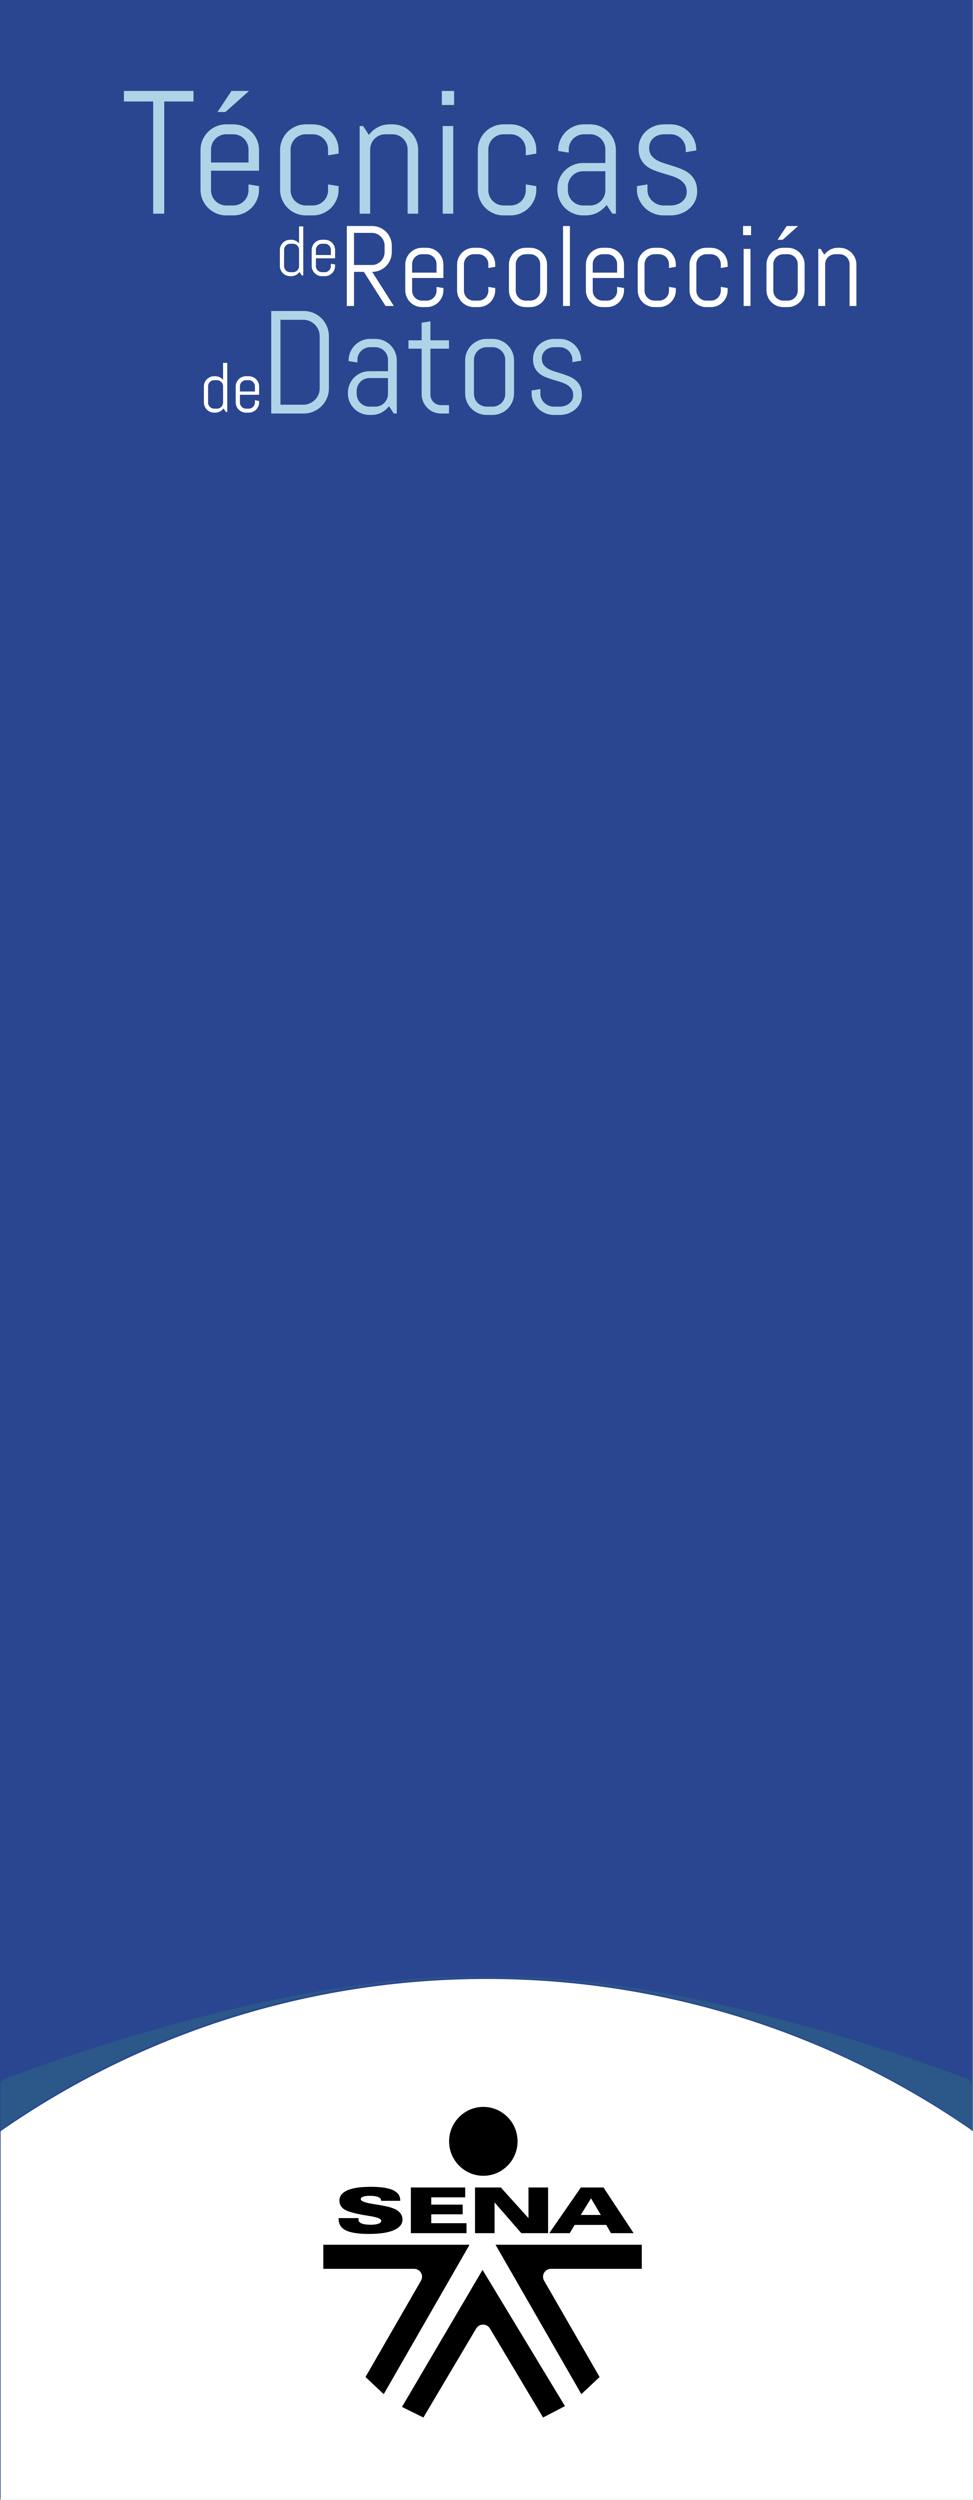 <?xml version="1.0" encoding="utf-8"?>
<!-- Generator: Adobe Illustrator 21.0.2, SVG Export Plug-In . SVG Version: 6.00 Build 0)  -->
<svg version="1.1" id="Capa_1" xmlns="http://www.w3.org/2000/svg" xmlns:xlink="http://www.w3.org/1999/xlink" x="0px" y="0px"
	 viewBox="0 0 233.763 600.375" style="enable-background:new 0 0 233.763 600.375;" xml:space="preserve">
<rect x="0" y="0" width="233.763" height="600.375" fill="#808080" stroke="none"/>
<g>
	<rect id="XMLID_5151_" y="0" style="fill:#2A4690;" width="233.611" height="600"/>
	<g id="XMLID_5015_">
		<path style="fill-rule:evenodd;clip-rule:evenodd;fill:#FFFFFF;" d="M116.958,475.268
			c-43.415,0-83.669,13.511-116.806,36.547v88.56h233.611v-88.56C200.627,488.78,160.373,475.268,116.958,475.268z"
			/>
	</g>
	<g id="XMLID_4828_">
		<path id="XMLID_5014_" style="fill-rule:evenodd;clip-rule:evenodd;" d="M116.121,505.988c4.532,0,8.225,3.718,8.225,8.275
			s-3.693,8.273-8.225,8.273c-4.53,0-8.227-3.716-8.227-8.273S111.591,505.988,116.121,505.988"/>
		<path id="XMLID_4837_" style="fill-rule:evenodd;clip-rule:evenodd;" d="M86.161,532.692v0.03l-0.04,0.304
			c0,0.426,0.242,0.744,0.727,0.953c0.489,0.207,1.242,0.312,2.261,0.312c0.776,0,1.383-0.087,1.824-0.257
			c0.443-0.171,0.664-0.405,0.664-0.704c0-0.453-0.875-0.816-2.615-1.101c-0.203-0.032-0.356-0.057-0.455-0.072
			c-0.112-0.021-0.276-0.048-0.489-0.082c-2.765-0.453-4.545-0.943-5.331-1.472
			c-0.382-0.261-0.675-0.563-0.873-0.915c-0.19-0.352-0.289-0.751-0.289-1.189c0-1.082,0.635-1.906,1.906-2.47
			c1.27-0.565,3.13-0.848,5.578-0.848c2.419,0,4.21,0.264,5.376,0.793c1.164,0.532,1.748,1.35,1.748,2.448
			v0.127h-4.582v-0.049c0-0.38-0.228-0.664-0.692-0.858c-0.464-0.196-1.145-0.295-2.039-0.295
			c-0.694,0-1.23,0.069-1.603,0.207c-0.379,0.139-0.567,0.339-0.567,0.593c0,0.458,0.999,0.846,2.995,1.17
			c0.384,0.057,0.686,0.105,0.905,0.139c1.423,0.238,2.436,0.443,3.039,0.614c0.603,0.169,1.122,0.373,1.561,0.605
			c0.485,0.266,0.867,0.605,1.13,1.012c0.264,0.407,0.398,0.852,0.398,1.339c0,1.114-0.694,1.97-2.077,2.571
			c-1.385,0.601-3.379,0.901-5.977,0.901c-2.569,0-4.429-0.289-5.58-0.865c-1.151-0.58-1.719-1.504-1.719-2.78
			v-0.162H86.161z M98.709,536.314v-10.968h13.058v2.364h-8.155v1.748h7.541v2.333h-7.541v2.128h8.465v2.394H98.709z
			 M114.123,536.314v-10.968h6.205l6.641,7.358v-7.358h4.711v10.968h-6.436l-6.426-7.385v7.385H114.123z
			 M144.348,531.94l-2.347-3.986l-2.48,3.986H144.348z M136.878,536.314h-4.916l7.59-10.968h5.439l7.24,10.968
			h-5.46l-1.105-1.98h-7.607L136.878,536.314z"/>
		<path id="XMLID_4835_" style="fill-rule:evenodd;clip-rule:evenodd;" d="M92.189,574.979l-4.38-4.117l13.333-23.141
			c0.727-1.263-0.182-2.839-1.639-2.839H77.675v-5.789h35.134L92.189,574.979z"/>
		<path id="XMLID_4831_" style="fill-rule:evenodd;clip-rule:evenodd;" d="M139.671,574.979l4.38-4.117l-13.333-23.141
			c-0.727-1.263,0.182-2.839,1.639-2.839h21.829v-5.789h-35.134L139.671,574.979z"/>
		<path id="XMLID_4830_" style="fill-rule:evenodd;clip-rule:evenodd;" d="M115.883,545.211l0.048-0.082l19.798,32.724
			l-5.256,2.735l-12.757-21.365c-0.751-1.259-2.575-1.261-3.322,0c-4.252,7.168-12.674,21.365-12.674,21.365
			l-5.146-2.545C96.572,578.043,114.825,547.01,115.883,545.211"/>
	</g>
	<path id="XMLID_4824_" style="opacity:0.5;fill:#2C6882;" d="M119.052,474.864C72.467,472.767,10.511,495.689,1.292,499.214
		c-0.597,0.228-1.008,0.746-1.139,1.355v11.83c0-0.618,0.303-1.2,0.812-1.55
		c32.981-22.693,72.933-35.985,115.993-35.985c0.85,0,1.696,0.014,2.543,0.025
		C119.35,474.881,119.207,474.871,119.052,474.864z"/>
	<path id="XMLID_4675_" style="opacity:0.5;fill:#2C6882;" d="M114.572,474.864c46.585-2.097,108.541,20.826,117.761,24.35
		c0.597,0.228,1.008,0.746,1.139,1.355v11.83c0-0.618-0.303-1.2-0.812-1.55
		c-32.981-22.693-72.933-35.985-115.993-35.985c-0.85,0-1.696,0.014-2.543,0.025
		C114.274,474.881,114.418,474.871,114.572,474.864z"/>
	<g>
		<g>
			<path style="fill:#AFD4E8;" d="M39.457,24.372v26.947h-2.652V24.372h-7.029v-2.528h16.711v2.528H39.457z"/>
			<path style="fill:#AFD4E8;" d="M61.748,47.948c-0.322,0.754-0.764,1.412-1.325,1.973
				c-0.562,0.562-1.221,1.004-1.974,1.326c-0.754,0.322-1.556,0.483-2.405,0.483h-1.685
				c-0.85,0-1.651-0.161-2.404-0.483c-0.754-0.322-1.412-0.764-1.974-1.326c-0.561-0.561-1.004-1.219-1.325-1.973
				c-0.322-0.753-0.483-1.555-0.483-2.405v-9.496c0-0.85,0.161-1.651,0.483-2.405
				c0.321-0.753,0.764-1.411,1.325-1.973c0.561-0.561,1.22-1.003,1.974-1.326
				c0.753-0.322,1.555-0.483,2.404-0.483h1.685c0.85,0,1.651,0.161,2.405,0.483
				c0.753,0.322,1.411,0.764,1.974,1.326c0.561,0.562,1.003,1.22,1.325,1.973
				c0.322,0.754,0.483,1.556,0.483,2.405v4.954H50.7v4.686c0,0.507,0.096,0.983,0.287,1.428
				c0.192,0.446,0.453,0.833,0.781,1.162c0.329,0.329,0.716,0.589,1.162,0.781
				c0.444,0.192,0.921,0.288,1.428,0.288h1.685c0.507,0,0.983-0.096,1.429-0.288
				c0.445-0.191,0.833-0.452,1.161-0.781c0.329-0.329,0.59-0.716,0.781-1.162
				c0.192-0.445,0.288-0.921,0.288-1.428v-1.398l2.528,0.411v0.843C62.232,46.393,62.071,47.195,61.748,47.948z
				 M59.703,35.903c0-0.507-0.096-0.983-0.288-1.429c-0.191-0.445-0.452-0.833-0.781-1.161
				c-0.328-0.329-0.716-0.589-1.161-0.781c-0.445-0.191-0.922-0.288-1.429-0.288h-1.685
				c-0.507,0-0.983,0.096-1.428,0.288c-0.446,0.192-0.833,0.452-1.162,0.781c-0.328,0.329-0.589,0.716-0.781,1.161
				c-0.191,0.446-0.287,0.922-0.287,1.429v3.124h9.003V35.903z M54.154,26.9h-1.892l3.351-5.057h4.214
				L54.154,26.9z"/>
			<path style="fill:#AFD4E8;" d="M80.864,47.948c-0.322,0.754-0.764,1.412-1.325,1.973
				c-0.562,0.562-1.221,1.004-1.974,1.326c-0.754,0.322-1.556,0.483-2.405,0.483h-1.685
				c-0.85,0-1.651-0.161-2.404-0.483c-0.754-0.322-1.412-0.764-1.974-1.326c-0.561-0.561-1.004-1.219-1.325-1.973
				c-0.322-0.753-0.483-1.555-0.483-2.405v-9.496c0-0.85,0.161-1.651,0.483-2.405
				c0.321-0.753,0.764-1.411,1.325-1.973c0.561-0.561,1.22-1.003,1.974-1.326
				c0.753-0.322,1.555-0.483,2.404-0.483h1.685c0.85,0,1.651,0.161,2.405,0.483
				c0.753,0.322,1.411,0.764,1.974,1.326c0.561,0.562,1.003,1.22,1.325,1.973
				c0.322,0.754,0.483,1.556,0.483,2.405v0.843l-2.528,0.411v-1.398c0-0.507-0.096-0.983-0.288-1.429
				c-0.191-0.445-0.452-0.833-0.781-1.161c-0.328-0.329-0.716-0.589-1.161-0.781
				c-0.445-0.191-0.922-0.288-1.429-0.288h-1.685c-0.507,0-0.983,0.096-1.428,0.288
				c-0.446,0.192-0.833,0.452-1.162,0.781c-0.328,0.329-0.589,0.716-0.781,1.161
				c-0.191,0.446-0.287,0.922-0.287,1.429v9.784c0,0.507,0.096,0.983,0.287,1.428
				c0.192,0.446,0.453,0.833,0.781,1.162c0.329,0.329,0.716,0.589,1.162,0.781
				c0.444,0.192,0.921,0.288,1.428,0.288h1.685c0.507,0,0.983-0.096,1.429-0.288
				c0.445-0.191,0.833-0.452,1.161-0.781c0.329-0.329,0.59-0.716,0.781-1.162
				c0.192-0.445,0.288-0.921,0.288-1.428v-1.398l2.528,0.411v0.843C81.348,46.393,81.187,47.195,80.864,47.948z"/>
			<path style="fill:#AFD4E8;" d="M97.935,51.319v-15.416c0-0.507-0.096-0.983-0.288-1.429
				c-0.191-0.445-0.452-0.833-0.781-1.161c-0.328-0.329-0.716-0.589-1.161-0.781
				c-0.445-0.191-0.922-0.288-1.429-0.288H92.59c-0.507,0-0.983,0.096-1.428,0.288
				c-0.446,0.192-0.833,0.452-1.162,0.781c-0.328,0.329-0.589,0.716-0.781,1.161
				c-0.191,0.446-0.287,0.922-0.287,1.429v15.416h-2.528V30.271h0.843l1.377,2.138
				c0.575-0.781,1.298-1.401,2.169-1.86c0.87-0.459,1.818-0.689,2.847-0.689h0.637
				c0.85,0,1.651,0.161,2.405,0.483c0.753,0.322,1.411,0.764,1.974,1.326c0.561,0.562,1.003,1.22,1.325,1.973
				c0.322,0.754,0.483,1.556,0.483,2.405v15.272H97.935z"/>
			<path style="fill:#AFD4E8;" d="M106.156,25.215v-3.371h2.939v3.371H106.156z M106.362,51.319V30.271h2.528v21.048
				H106.362z"/>
			<path style="fill:#AFD4E8;" d="M128.366,47.948c-0.322,0.754-0.764,1.412-1.325,1.973
				c-0.562,0.562-1.221,1.004-1.974,1.326c-0.754,0.322-1.556,0.483-2.405,0.483h-1.685
				c-0.85,0-1.651-0.161-2.404-0.483c-0.754-0.322-1.412-0.764-1.974-1.326c-0.561-0.561-1.004-1.219-1.325-1.973
				c-0.322-0.753-0.483-1.555-0.483-2.405v-9.496c0-0.85,0.161-1.651,0.483-2.405
				c0.321-0.753,0.764-1.411,1.325-1.973c0.561-0.561,1.22-1.003,1.974-1.326
				c0.753-0.322,1.555-0.483,2.404-0.483h1.685c0.85,0,1.651,0.161,2.405,0.483
				c0.753,0.322,1.411,0.764,1.974,1.326c0.561,0.562,1.003,1.22,1.325,1.973
				c0.322,0.754,0.483,1.556,0.483,2.405v0.843l-2.528,0.411v-1.398c0-0.507-0.096-0.983-0.288-1.429
				c-0.191-0.445-0.452-0.833-0.781-1.161c-0.328-0.329-0.716-0.589-1.161-0.781
				c-0.445-0.191-0.922-0.288-1.429-0.288h-1.685c-0.507,0-0.983,0.096-1.428,0.288
				c-0.446,0.192-0.833,0.452-1.162,0.781c-0.328,0.329-0.589,0.716-0.781,1.161
				c-0.191,0.446-0.287,0.922-0.287,1.429v9.784c0,0.507,0.096,0.983,0.287,1.428
				c0.192,0.446,0.453,0.833,0.781,1.162c0.329,0.329,0.716,0.589,1.162,0.781
				c0.444,0.192,0.921,0.288,1.428,0.288h1.685c0.507,0,0.983-0.096,1.429-0.288
				c0.445-0.191,0.833-0.452,1.161-0.781c0.329-0.329,0.59-0.716,0.781-1.162
				c0.192-0.445,0.288-0.921,0.288-1.428v-1.398l2.528,0.411v0.843C128.85,46.393,128.689,47.195,128.366,47.948z"
				/>
			<path style="fill:#AFD4E8;" d="M147.122,51.319l-1.397-2.097c-0.576,0.754-1.296,1.36-2.159,1.819
				s-1.809,0.689-2.836,0.689h-0.638c-0.85,0-1.651-0.161-2.404-0.483c-0.754-0.322-1.412-0.764-1.974-1.326
				c-0.561-0.561-1.004-1.219-1.325-1.973c-0.322-0.753-0.483-1.555-0.483-2.405v-0.206
				c0-0.85,0.161-1.651,0.483-2.405c0.321-0.753,0.764-1.411,1.325-1.973s1.22-1.004,1.974-1.326
				c0.753-0.322,1.555-0.483,2.404-0.483h5.345v-3.248c0-0.507-0.096-0.983-0.288-1.429
				c-0.191-0.445-0.452-0.833-0.781-1.161c-0.328-0.329-0.716-0.589-1.161-0.781
				c-0.445-0.191-0.922-0.288-1.429-0.288h-1.48c-0.507,0-0.983,0.096-1.429,0.288
				c-0.445,0.192-0.832,0.452-1.161,0.781c-0.329,0.329-0.59,0.716-0.781,1.161
				c-0.192,0.446-0.288,0.922-0.288,1.429v0.761l-2.528-0.411v-0.206c0-0.85,0.161-1.651,0.483-2.405
				c0.322-0.753,0.764-1.411,1.326-1.973c0.561-0.561,1.219-1.003,1.973-1.326
				c0.754-0.322,1.556-0.483,2.405-0.483h1.48c0.85,0,1.651,0.161,2.405,0.483
				c0.753,0.322,1.411,0.764,1.974,1.326c0.561,0.562,1.003,1.22,1.325,1.973
				c0.322,0.754,0.483,1.556,0.483,2.405v15.272H147.122z M145.437,41.124h-5.345c-0.507,0-0.983,0.096-1.428,0.288
				c-0.446,0.192-0.833,0.456-1.162,0.791c-0.328,0.336-0.589,0.727-0.781,1.172
				c-0.191,0.445-0.287,0.922-0.287,1.429v0.884c0,0.507,0.096,0.983,0.287,1.428
				c0.192,0.446,0.453,0.833,0.781,1.162c0.329,0.329,0.716,0.589,1.162,0.781
				c0.444,0.192,0.921,0.288,1.428,0.288h1.685c0.507,0,0.983-0.096,1.429-0.288
				c0.445-0.191,0.833-0.452,1.161-0.781c0.329-0.329,0.59-0.716,0.781-1.162
				c0.192-0.445,0.288-0.921,0.288-1.428V41.124z"/>
			<path style="fill:#AFD4E8;" d="M167.492,45.975c0,0.85-0.172,1.627-0.514,2.333
				c-0.343,0.706-0.81,1.312-1.398,1.819c-0.589,0.507-1.27,0.901-2.045,1.182s-1.586,0.421-2.436,0.421h-1.685
				c-0.85,0-1.662-0.161-2.436-0.483c-0.774-0.322-1.453-0.764-2.035-1.326c-0.583-0.561-1.049-1.219-1.397-1.973
				c-0.35-0.753-0.524-1.555-0.524-2.405v-0.843l2.528-0.411v1.398c0,0.507,0.105,0.983,0.318,1.428
				c0.212,0.446,0.496,0.833,0.854,1.162c0.355,0.329,0.767,0.589,1.232,0.781c0.466,0.192,0.953,0.288,1.46,0.288
				h1.685c0.507,0,0.993-0.075,1.459-0.226s0.881-0.367,1.244-0.647c0.362-0.281,0.65-0.62,0.863-1.018
				c0.212-0.398,0.318-0.85,0.318-1.356c0-0.753-0.165-1.37-0.493-1.85c-0.329-0.479-0.765-0.88-1.306-1.203
				c-0.541-0.322-1.158-0.589-1.85-0.801c-0.692-0.212-1.401-0.425-2.128-0.637s-1.435-0.456-2.127-0.73
				c-0.692-0.274-1.309-0.634-1.85-1.079c-0.542-0.445-0.977-1.003-1.306-1.675
				c-0.329-0.671-0.493-1.507-0.493-2.507c0-0.85,0.164-1.627,0.493-2.333s0.774-1.312,1.336-1.819
				c0.561-0.507,1.216-0.901,1.963-1.182s1.545-0.421,2.394-0.421h1.48c0.85,0,1.651,0.161,2.404,0.483
				c0.754,0.322,1.411,0.764,1.974,1.326c0.561,0.562,1.004,1.22,1.326,1.973
				c0.321,0.754,0.482,1.556,0.482,2.405v0.082l-2.528,0.411v-0.637c0-0.507-0.096-0.983-0.287-1.429
				c-0.192-0.445-0.452-0.833-0.781-1.161c-0.329-0.329-0.717-0.589-1.161-0.781
				c-0.446-0.191-0.922-0.288-1.429-0.288h-1.48c-0.507,0-0.983,0.075-1.429,0.226s-0.832,0.367-1.161,0.647
				c-0.328,0.281-0.589,0.62-0.781,1.018c-0.191,0.398-0.287,0.85-0.287,1.356c0,0.727,0.164,1.319,0.493,1.778
				c0.329,0.46,0.764,0.847,1.305,1.162c0.542,0.315,1.158,0.579,1.851,0.791c0.691,0.213,1.397,0.432,2.117,0.658
				c0.719,0.226,1.425,0.483,2.117,0.77c0.691,0.288,1.309,0.658,1.85,1.11s0.977,1.018,1.306,1.696
				C167.327,44.135,167.492,44.975,167.492,45.975z"/>
		</g>
		<g>
			<g>
				<path style="fill:#FFFFFF;" d="M72.522,66.164l-0.559-0.855c-0.231,0.312-0.518,0.56-0.863,0.744
					s-0.724,0.275-1.135,0.275h-0.255c-0.34,0-0.66-0.065-0.962-0.193c-0.301-0.129-0.565-0.305-0.789-0.53
					c-0.225-0.225-0.401-0.488-0.53-0.789s-0.193-0.622-0.193-0.962v-3.798c0-0.34,0.065-0.661,0.193-0.962
					s0.306-0.565,0.53-0.789c0.225-0.225,0.488-0.402,0.789-0.53c0.302-0.129,0.622-0.193,0.962-0.193h0.255
					c0.378,0,0.73,0.077,1.053,0.23c0.323,0.154,0.6,0.367,0.83,0.642v-4.078h1.011v11.789H72.522z
					 M71.848,59.999c0-0.203-0.038-0.393-0.115-0.571s-0.181-0.333-0.312-0.465
					c-0.131-0.131-0.286-0.235-0.464-0.312c-0.179-0.077-0.369-0.115-0.571-0.115h-0.675
					c-0.202,0-0.393,0.039-0.571,0.115c-0.178,0.077-0.333,0.181-0.464,0.312c-0.132,0.132-0.236,0.287-0.312,0.465
					c-0.077,0.178-0.115,0.369-0.115,0.571v3.913c0,0.203,0.038,0.393,0.115,0.571
					c0.076,0.178,0.181,0.333,0.312,0.464c0.131,0.132,0.286,0.236,0.464,0.312
					c0.179,0.077,0.369,0.115,0.571,0.115h0.675c0.202,0,0.393-0.039,0.571-0.115
					c0.178-0.077,0.333-0.181,0.464-0.312c0.132-0.131,0.235-0.286,0.312-0.464s0.115-0.369,0.115-0.571V59.999z"/>
				<path style="fill:#FFFFFF;" d="M80.312,64.816c-0.129,0.301-0.306,0.565-0.53,0.789
					c-0.226,0.225-0.488,0.401-0.79,0.53c-0.301,0.129-0.622,0.193-0.961,0.193h-0.675
					c-0.34,0-0.66-0.065-0.962-0.193c-0.301-0.129-0.565-0.305-0.789-0.53
					c-0.225-0.225-0.401-0.488-0.53-0.789s-0.193-0.622-0.193-0.962v-3.798c0-0.34,0.065-0.661,0.193-0.962
					s0.306-0.565,0.53-0.789c0.225-0.225,0.488-0.402,0.789-0.53c0.302-0.129,0.622-0.193,0.962-0.193h0.675
					c0.339,0,0.66,0.065,0.961,0.193c0.302,0.128,0.565,0.305,0.79,0.53c0.225,0.225,0.401,0.488,0.53,0.789
					c0.128,0.301,0.192,0.622,0.192,0.962v1.981h-4.611v1.875c0,0.203,0.038,0.393,0.115,0.571
					c0.076,0.178,0.181,0.333,0.312,0.464c0.131,0.132,0.286,0.236,0.464,0.312
					c0.179,0.077,0.369,0.115,0.571,0.115h0.675c0.202,0,0.393-0.039,0.571-0.115
					c0.178-0.077,0.333-0.181,0.464-0.312c0.132-0.131,0.235-0.286,0.312-0.464s0.115-0.369,0.115-0.571v-0.559
					l1.011,0.165v0.337C80.504,64.194,80.44,64.515,80.312,64.816z M79.493,59.999
					c0-0.203-0.038-0.393-0.115-0.571s-0.181-0.333-0.312-0.465c-0.131-0.131-0.286-0.235-0.464-0.312
					c-0.179-0.077-0.369-0.115-0.571-0.115h-0.675c-0.202,0-0.393,0.039-0.571,0.115
					c-0.178,0.077-0.333,0.181-0.464,0.312c-0.132,0.132-0.236,0.287-0.312,0.465
					c-0.077,0.178-0.115,0.369-0.115,0.571v1.25h3.601V59.999z"/>
			</g>
		</g>
		<g>
			<g>
				<path style="fill:#FFFFFF;" d="M54.267,98.936l-0.559-0.855c-0.231,0.312-0.518,0.56-0.863,0.744
					s-0.724,0.275-1.135,0.275h-0.255c-0.34,0-0.66-0.065-0.962-0.193c-0.301-0.129-0.565-0.305-0.789-0.53
					c-0.225-0.225-0.401-0.488-0.53-0.789s-0.193-0.622-0.193-0.962v-3.798c0-0.34,0.065-0.661,0.193-0.962
					s0.306-0.565,0.53-0.789c0.225-0.225,0.488-0.402,0.789-0.53c0.302-0.129,0.622-0.193,0.962-0.193h0.255
					c0.378,0,0.73,0.077,1.053,0.23c0.323,0.154,0.6,0.367,0.83,0.642V87.147h1.011v11.789H54.267z M53.593,92.77
					c0-0.203-0.038-0.393-0.115-0.571s-0.181-0.333-0.312-0.465c-0.131-0.131-0.286-0.235-0.464-0.312
					c-0.179-0.077-0.369-0.115-0.571-0.115h-0.675c-0.202,0-0.393,0.039-0.571,0.115
					c-0.178,0.077-0.333,0.181-0.464,0.312c-0.132,0.132-0.236,0.287-0.312,0.465
					c-0.077,0.178-0.115,0.369-0.115,0.571v3.913c0,0.203,0.038,0.393,0.115,0.571
					c0.076,0.178,0.181,0.333,0.312,0.464c0.131,0.132,0.286,0.236,0.464,0.312
					c0.179,0.077,0.369,0.115,0.571,0.115h0.675c0.202,0,0.393-0.039,0.571-0.115
					c0.178-0.077,0.333-0.181,0.464-0.312c0.132-0.131,0.235-0.286,0.312-0.464s0.115-0.369,0.115-0.571V92.77z"/>
				<path style="fill:#FFFFFF;" d="M62.057,97.587c-0.129,0.301-0.306,0.565-0.53,0.789
					c-0.226,0.225-0.488,0.401-0.79,0.53c-0.301,0.129-0.622,0.193-0.961,0.193h-0.675
					c-0.34,0-0.66-0.065-0.962-0.193c-0.301-0.129-0.565-0.305-0.789-0.53
					c-0.225-0.225-0.401-0.488-0.53-0.789s-0.193-0.622-0.193-0.962v-3.798c0-0.34,0.065-0.661,0.193-0.962
					s0.306-0.565,0.53-0.789c0.225-0.225,0.488-0.402,0.789-0.53c0.302-0.129,0.622-0.193,0.962-0.193h0.675
					c0.339,0,0.66,0.065,0.961,0.193c0.302,0.128,0.565,0.305,0.79,0.53c0.225,0.225,0.401,0.488,0.53,0.789
					c0.128,0.301,0.192,0.622,0.192,0.962v1.981h-4.611v1.875c0,0.203,0.038,0.393,0.115,0.571
					c0.076,0.178,0.181,0.333,0.312,0.464c0.131,0.132,0.286,0.236,0.464,0.312
					c0.179,0.077,0.369,0.115,0.571,0.115h0.675c0.202,0,0.393-0.039,0.571-0.115
					c0.178-0.077,0.333-0.181,0.464-0.312c0.132-0.131,0.235-0.286,0.312-0.464s0.115-0.369,0.115-0.571V96.124
					l1.011,0.165v0.337C62.249,96.965,62.185,97.286,62.057,97.587z M61.239,92.77c0-0.203-0.038-0.393-0.115-0.571
					s-0.181-0.333-0.312-0.465c-0.131-0.131-0.286-0.235-0.464-0.312c-0.179-0.077-0.369-0.115-0.571-0.115h-0.675
					c-0.202,0-0.393,0.039-0.571,0.115c-0.178,0.077-0.333,0.181-0.464,0.312c-0.132,0.132-0.236,0.287-0.312,0.465
					c-0.077,0.178-0.115,0.369-0.115,0.571v1.25h3.601V92.77z"/>
			</g>
		</g>
		<g>
			<g>
				<path style="fill:#FFFFFF;" d="M92.627,73.483l-5.208-8.193H85.05v8.193h-1.728V54.285h6.092
					c0.651,0,1.263,0.123,1.834,0.368s1.071,0.582,1.5,1.011c0.428,0.428,0.765,0.93,1.011,1.506
					c0.245,0.576,0.368,1.19,0.368,1.841v1.553c0,0.652-0.123,1.265-0.368,1.841
					c-0.246,0.576-0.583,1.078-1.011,1.506c-0.429,0.428-0.929,0.765-1.5,1.011s-1.183,0.368-1.834,0.368l5.208,8.193
					H92.627z M92.4,59.011c0-0.429-0.08-0.828-0.24-1.198c-0.161-0.371-0.38-0.696-0.656-0.978
					c-0.277-0.281-0.601-0.502-0.971-0.663s-0.769-0.241-1.198-0.241H85.05v7.711h4.284
					c0.429,0,0.828-0.08,1.198-0.241s0.693-0.382,0.971-0.663c0.276-0.281,0.495-0.607,0.656-0.978
					c0.16-0.37,0.24-0.77,0.24-1.198V59.011z"/>
				<path style="fill:#FFFFFF;" d="M106.209,71.288c-0.21,0.491-0.497,0.919-0.863,1.286
					c-0.366,0.366-0.795,0.654-1.285,0.863c-0.491,0.209-1.014,0.315-1.566,0.315h-1.098
					c-0.554,0-1.076-0.105-1.566-0.315c-0.491-0.209-0.92-0.498-1.285-0.863c-0.366-0.366-0.654-0.794-0.864-1.286
					c-0.209-0.491-0.315-1.013-0.315-1.566v-6.185c0-0.553,0.105-1.075,0.315-1.566
					c0.21-0.491,0.498-0.919,0.864-1.285c0.365-0.366,0.794-0.654,1.285-0.864c0.49-0.209,1.013-0.315,1.566-0.315
					h1.098c0.553,0,1.075,0.105,1.566,0.315c0.49,0.21,0.919,0.498,1.285,0.864
					c0.366,0.366,0.653,0.794,0.863,1.285c0.21,0.491,0.315,1.013,0.315,1.566v3.227h-7.511v3.052
					c0,0.331,0.062,0.641,0.188,0.931s0.295,0.542,0.509,0.756c0.215,0.214,0.467,0.384,0.757,0.509
					s0.601,0.188,0.931,0.188h1.098c0.33,0,0.641-0.062,0.931-0.188s0.542-0.294,0.756-0.509
					c0.215-0.214,0.384-0.466,0.509-0.756s0.188-0.6,0.188-0.931v-0.91l1.647,0.268v0.549
					C106.524,70.275,106.419,70.797,106.209,71.288z M104.877,63.442c0-0.33-0.062-0.64-0.188-0.931
					c-0.125-0.29-0.294-0.542-0.509-0.756c-0.214-0.214-0.466-0.383-0.756-0.509c-0.29-0.124-0.601-0.187-0.931-0.187
					h-1.098c-0.33,0-0.641,0.062-0.931,0.187c-0.29,0.126-0.542,0.295-0.757,0.509
					c-0.214,0.214-0.384,0.467-0.509,0.756c-0.125,0.29-0.188,0.601-0.188,0.931v2.035h5.864V63.442z"/>
				<path style="fill:#FFFFFF;" d="M118.66,71.288c-0.21,0.491-0.497,0.919-0.863,1.286
					c-0.366,0.366-0.795,0.654-1.285,0.863c-0.491,0.209-1.014,0.315-1.566,0.315h-1.098
					c-0.554,0-1.076-0.105-1.566-0.315c-0.491-0.209-0.92-0.498-1.285-0.863c-0.366-0.366-0.654-0.794-0.864-1.286
					c-0.209-0.491-0.315-1.013-0.315-1.566v-6.185c0-0.553,0.105-1.075,0.315-1.566
					c0.21-0.491,0.498-0.919,0.864-1.285c0.365-0.366,0.794-0.654,1.285-0.864c0.49-0.209,1.013-0.315,1.566-0.315
					h1.098c0.553,0,1.075,0.105,1.566,0.315c0.49,0.21,0.919,0.498,1.285,0.864
					c0.366,0.366,0.653,0.794,0.863,1.285c0.21,0.491,0.315,1.013,0.315,1.566v0.549l-1.647,0.268v-0.911
					c0-0.33-0.062-0.64-0.188-0.931c-0.125-0.29-0.294-0.542-0.509-0.756c-0.214-0.214-0.466-0.383-0.756-0.509
					c-0.29-0.124-0.601-0.187-0.931-0.187h-1.098c-0.33,0-0.641,0.062-0.931,0.187
					c-0.29,0.126-0.542,0.295-0.757,0.509c-0.214,0.214-0.384,0.467-0.509,0.756
					c-0.125,0.29-0.188,0.601-0.188,0.931v6.373c0,0.331,0.062,0.641,0.188,0.931s0.295,0.542,0.509,0.756
					c0.215,0.214,0.467,0.384,0.757,0.509s0.601,0.188,0.931,0.188h1.098c0.33,0,0.641-0.062,0.931-0.188
					s0.542-0.294,0.756-0.509c0.215-0.214,0.384-0.466,0.509-0.756s0.188-0.6,0.188-0.931v-0.91l1.647,0.268
					v0.549C118.975,70.275,118.87,70.797,118.66,71.288z"/>
				<path style="fill:#FFFFFF;" d="M131.111,71.288c-0.21,0.491-0.497,0.919-0.863,1.286
					c-0.366,0.366-0.795,0.654-1.285,0.863c-0.491,0.209-1.014,0.315-1.566,0.315h-1.098
					c-0.554,0-1.076-0.105-1.566-0.315c-0.491-0.209-0.92-0.498-1.285-0.863c-0.366-0.366-0.654-0.794-0.864-1.286
					c-0.209-0.491-0.315-1.013-0.315-1.566v-6.185c0-0.553,0.105-1.075,0.315-1.566
					c0.21-0.491,0.498-0.919,0.864-1.285c0.365-0.366,0.794-0.654,1.285-0.864c0.49-0.209,1.013-0.315,1.566-0.315
					h1.098c0.553,0,1.075,0.105,1.566,0.315c0.49,0.21,0.919,0.498,1.285,0.864
					c0.366,0.366,0.653,0.794,0.863,1.285c0.21,0.491,0.315,1.013,0.315,1.566v6.185
					C131.425,70.275,131.321,70.797,131.111,71.288z M129.779,63.442c0-0.33-0.062-0.64-0.188-0.931
					c-0.125-0.29-0.294-0.542-0.509-0.756c-0.214-0.214-0.466-0.383-0.756-0.509c-0.29-0.124-0.601-0.187-0.931-0.187
					h-1.098c-0.33,0-0.641,0.062-0.931,0.187c-0.29,0.126-0.542,0.295-0.757,0.509
					c-0.214,0.214-0.384,0.467-0.509,0.756c-0.125,0.29-0.188,0.601-0.188,0.931v6.373
					c0,0.331,0.062,0.641,0.188,0.931s0.295,0.542,0.509,0.756c0.215,0.214,0.467,0.384,0.757,0.509
					s0.601,0.188,0.931,0.188h1.098c0.33,0,0.641-0.062,0.931-0.188s0.542-0.294,0.756-0.509
					c0.215-0.214,0.384-0.466,0.509-0.756s0.188-0.6,0.188-0.931V63.442z"/>
				<path style="fill:#FFFFFF;" d="M135.268,73.483V54.285h1.647v19.198H135.268z"/>
				<path style="fill:#FFFFFF;" d="M149.6,71.288c-0.21,0.491-0.497,0.919-0.863,1.286
					c-0.366,0.366-0.795,0.654-1.285,0.863c-0.491,0.209-1.014,0.315-1.566,0.315h-1.098
					c-0.554,0-1.076-0.105-1.566-0.315c-0.491-0.209-0.92-0.498-1.285-0.863c-0.366-0.366-0.654-0.794-0.864-1.286
					c-0.209-0.491-0.315-1.013-0.315-1.566v-6.185c0-0.553,0.105-1.075,0.315-1.566
					c0.21-0.491,0.498-0.919,0.864-1.285c0.365-0.366,0.794-0.654,1.285-0.864c0.49-0.209,1.013-0.315,1.566-0.315
					h1.098c0.553,0,1.075,0.105,1.566,0.315c0.49,0.21,0.919,0.498,1.285,0.864
					c0.366,0.366,0.653,0.794,0.863,1.285c0.21,0.491,0.315,1.013,0.315,1.566v3.227h-7.511v3.052
					c0,0.331,0.062,0.641,0.188,0.931s0.295,0.542,0.509,0.756c0.215,0.214,0.467,0.384,0.757,0.509
					s0.601,0.188,0.931,0.188h1.098c0.33,0,0.641-0.062,0.931-0.188s0.542-0.294,0.756-0.509
					c0.215-0.214,0.384-0.466,0.509-0.756s0.188-0.6,0.188-0.931v-0.91l1.647,0.268v0.549
					C149.914,70.275,149.81,70.797,149.6,71.288z M148.268,63.442c0-0.33-0.062-0.64-0.188-0.931
					c-0.125-0.29-0.294-0.542-0.509-0.756c-0.214-0.214-0.466-0.383-0.756-0.509c-0.29-0.124-0.601-0.187-0.931-0.187
					h-1.098c-0.33,0-0.641,0.062-0.931,0.187c-0.29,0.126-0.542,0.295-0.757,0.509
					c-0.214,0.214-0.384,0.467-0.509,0.756c-0.125,0.29-0.188,0.601-0.188,0.931v2.035h5.864V63.442z"/>
				<path style="fill:#FFFFFF;" d="M162.051,71.288c-0.21,0.491-0.497,0.919-0.863,1.286
					c-0.366,0.366-0.795,0.654-1.285,0.863c-0.491,0.209-1.014,0.315-1.566,0.315h-1.098
					c-0.554,0-1.076-0.105-1.566-0.315c-0.491-0.209-0.92-0.498-1.285-0.863c-0.366-0.366-0.654-0.794-0.864-1.286
					c-0.209-0.491-0.315-1.013-0.315-1.566v-6.185c0-0.553,0.105-1.075,0.315-1.566
					c0.21-0.491,0.498-0.919,0.864-1.285c0.365-0.366,0.794-0.654,1.285-0.864c0.49-0.209,1.013-0.315,1.566-0.315
					h1.098c0.553,0,1.075,0.105,1.566,0.315c0.49,0.21,0.919,0.498,1.285,0.864
					c0.366,0.366,0.653,0.794,0.863,1.285c0.21,0.491,0.315,1.013,0.315,1.566v0.549l-1.647,0.268v-0.911
					c0-0.33-0.062-0.64-0.188-0.931c-0.125-0.29-0.294-0.542-0.509-0.756c-0.214-0.214-0.466-0.383-0.756-0.509
					c-0.29-0.124-0.601-0.187-0.931-0.187h-1.098c-0.33,0-0.641,0.062-0.931,0.187
					c-0.29,0.126-0.542,0.295-0.757,0.509c-0.214,0.214-0.384,0.467-0.509,0.756
					c-0.125,0.29-0.188,0.601-0.188,0.931v6.373c0,0.331,0.062,0.641,0.188,0.931s0.295,0.542,0.509,0.756
					c0.215,0.214,0.467,0.384,0.757,0.509s0.601,0.188,0.931,0.188h1.098c0.33,0,0.641-0.062,0.931-0.188
					s0.542-0.294,0.756-0.509c0.215-0.214,0.384-0.466,0.509-0.756s0.188-0.6,0.188-0.931v-0.91l1.647,0.268
					v0.549C162.365,70.275,162.261,70.797,162.051,71.288z"/>
				<path style="fill:#FFFFFF;" d="M174.501,71.288c-0.21,0.491-0.497,0.919-0.863,1.286
					c-0.366,0.366-0.795,0.654-1.285,0.863c-0.491,0.209-1.014,0.315-1.566,0.315h-1.098
					c-0.554,0-1.076-0.105-1.566-0.315c-0.491-0.209-0.92-0.498-1.285-0.863c-0.366-0.366-0.654-0.794-0.864-1.286
					c-0.209-0.491-0.315-1.013-0.315-1.566v-6.185c0-0.553,0.105-1.075,0.315-1.566
					c0.21-0.491,0.498-0.919,0.864-1.285c0.365-0.366,0.794-0.654,1.285-0.864c0.49-0.209,1.013-0.315,1.566-0.315
					h1.098c0.553,0,1.075,0.105,1.566,0.315c0.49,0.21,0.919,0.498,1.285,0.864
					c0.366,0.366,0.653,0.794,0.863,1.285c0.21,0.491,0.315,1.013,0.315,1.566v0.549l-1.647,0.268v-0.911
					c0-0.33-0.062-0.64-0.188-0.931c-0.125-0.29-0.294-0.542-0.509-0.756c-0.214-0.214-0.466-0.383-0.756-0.509
					c-0.29-0.124-0.601-0.187-0.931-0.187h-1.098c-0.33,0-0.641,0.062-0.931,0.187
					c-0.29,0.126-0.542,0.295-0.757,0.509c-0.214,0.214-0.384,0.467-0.509,0.756
					c-0.125,0.29-0.188,0.601-0.188,0.931v6.373c0,0.331,0.062,0.641,0.188,0.931s0.295,0.542,0.509,0.756
					c0.215,0.214,0.467,0.384,0.757,0.509s0.601,0.188,0.931,0.188h1.098c0.33,0,0.641-0.062,0.931-0.188
					s0.542-0.294,0.756-0.509c0.215-0.214,0.384-0.466,0.509-0.756s0.188-0.6,0.188-0.931v-0.91l1.647,0.268
					v0.549C174.816,70.275,174.711,70.797,174.501,71.288z"/>
				<path style="fill:#FFFFFF;" d="M178.525,56.48v-2.195h1.915v2.195H178.525z M178.658,73.483V59.774h1.647v13.71
					H178.658z"/>
				<path style="fill:#FFFFFF;" d="M192.99,71.288c-0.21,0.491-0.497,0.919-0.863,1.286
					c-0.366,0.366-0.795,0.654-1.285,0.863c-0.491,0.209-1.014,0.315-1.566,0.315h-1.098
					c-0.554,0-1.076-0.105-1.566-0.315c-0.491-0.209-0.92-0.498-1.285-0.863c-0.366-0.366-0.654-0.794-0.864-1.286
					c-0.209-0.491-0.315-1.013-0.315-1.566v-6.185c0-0.553,0.105-1.075,0.315-1.566
					c0.21-0.491,0.498-0.919,0.864-1.285c0.365-0.366,0.794-0.654,1.285-0.864c0.49-0.209,1.013-0.315,1.566-0.315
					h1.098c0.553,0,1.075,0.105,1.566,0.315c0.49,0.21,0.919,0.498,1.285,0.864
					c0.366,0.366,0.653,0.794,0.863,1.285c0.21,0.491,0.315,1.013,0.315,1.566v6.185
					C193.305,70.275,193.2,70.797,192.99,71.288z M191.658,63.442c0-0.33-0.062-0.64-0.188-0.931
					c-0.125-0.29-0.294-0.542-0.509-0.756c-0.214-0.214-0.466-0.383-0.756-0.509c-0.29-0.124-0.601-0.187-0.931-0.187
					h-1.098c-0.33,0-0.641,0.062-0.931,0.187c-0.29,0.126-0.542,0.295-0.757,0.509
					c-0.214,0.214-0.384,0.467-0.509,0.756c-0.125,0.29-0.188,0.601-0.188,0.931v6.373
					c0,0.331,0.062,0.641,0.188,0.931s0.295,0.542,0.509,0.756c0.215,0.214,0.467,0.384,0.757,0.509
					s0.601,0.188,0.931,0.188h1.098c0.33,0,0.641-0.062,0.931-0.188s0.542-0.294,0.756-0.509
					c0.215-0.214,0.384-0.466,0.509-0.756s0.188-0.6,0.188-0.931V63.442z M188.044,57.579h-1.232l2.183-3.293
					h2.744L188.044,57.579z"/>
				<path style="fill:#FFFFFF;" d="M204.109,73.483v-10.041c0-0.33-0.062-0.64-0.188-0.931
					c-0.125-0.29-0.294-0.542-0.509-0.756c-0.214-0.214-0.466-0.383-0.756-0.509c-0.29-0.124-0.601-0.187-0.931-0.187
					h-1.098c-0.33,0-0.641,0.062-0.931,0.187c-0.29,0.126-0.542,0.295-0.757,0.509
					c-0.214,0.214-0.384,0.467-0.509,0.756c-0.125,0.29-0.188,0.601-0.188,0.931v10.041h-1.647V59.774h0.549
					l0.897,1.393c0.375-0.509,0.846-0.913,1.412-1.211c0.566-0.299,1.185-0.449,1.855-0.449h0.415
					c0.553,0,1.075,0.105,1.566,0.315c0.49,0.21,0.919,0.498,1.285,0.864c0.366,0.366,0.653,0.794,0.863,1.285
					c0.21,0.491,0.315,1.013,0.315,1.566v9.947H204.109z"/>
			</g>
		</g>
		<g>
			<path style="fill:#AFD4E8;" d="M78.544,95.617c-0.315,0.732-0.746,1.373-1.296,1.923
				c-0.549,0.549-1.193,0.981-1.932,1.296c-0.737,0.315-1.524,0.472-2.36,0.472h-7.793V74.691h7.793
				c0.836,0,1.623,0.158,2.36,0.472c0.738,0.315,1.383,0.747,1.932,1.296c0.55,0.549,0.981,1.193,1.296,1.931
				c0.315,0.738,0.473,1.525,0.473,2.36v12.515C79.017,94.101,78.859,94.885,78.544,95.617z M76.802,80.751
				c0-0.549-0.102-1.061-0.309-1.536c-0.206-0.475-0.489-0.893-0.851-1.253c-0.36-0.36-0.778-0.644-1.253-0.85
				s-0.986-0.309-1.536-0.309h-5.477v20.394h5.477c0.55,0,1.062-0.103,1.536-0.309s0.893-0.486,1.253-0.841
				c0.361-0.354,0.644-0.769,0.851-1.245c0.206-0.475,0.309-0.987,0.309-1.536V80.751z"/>
			<path style="fill:#AFD4E8;" d="M94.62,99.308l-1.167-1.751c-0.48,0.629-1.082,1.136-1.803,1.519
				s-1.511,0.575-2.369,0.575h-0.532c-0.71,0-1.379-0.135-2.008-0.403c-0.63-0.269-1.18-0.638-1.648-1.107
				c-0.47-0.469-0.839-1.018-1.107-1.648c-0.269-0.629-0.403-1.299-0.403-2.008V94.312
				c0-0.71,0.135-1.379,0.403-2.008s0.638-1.179,1.107-1.648c0.469-0.469,1.019-0.838,1.648-1.107
				c0.629-0.269,1.298-0.403,2.008-0.403h4.464v-2.712c0-0.423-0.08-0.821-0.24-1.193
				c-0.161-0.372-0.378-0.695-0.652-0.97c-0.275-0.275-0.599-0.492-0.971-0.652s-0.769-0.241-1.192-0.241h-1.236
				c-0.424,0-0.821,0.081-1.193,0.241s-0.695,0.377-0.97,0.652c-0.274,0.274-0.492,0.598-0.652,0.97
				c-0.16,0.372-0.24,0.77-0.24,1.193v0.635l-2.111-0.343v-0.172c0-0.71,0.135-1.379,0.403-2.008
				s0.638-1.179,1.107-1.648c0.469-0.469,1.019-0.838,1.647-1.107c0.63-0.269,1.299-0.403,2.009-0.403h1.236
				c0.709,0,1.379,0.135,2.008,0.403c0.63,0.269,1.179,0.638,1.648,1.107c0.469,0.469,0.838,1.019,1.107,1.648
				c0.269,0.629,0.403,1.299,0.403,2.008v12.755H94.62z M93.213,90.793h-4.464c-0.423,0-0.821,0.08-1.192,0.24
				c-0.372,0.161-0.695,0.381-0.971,0.661c-0.274,0.281-0.492,0.607-0.652,0.979
				c-0.16,0.372-0.24,0.769-0.24,1.193v0.738c0,0.423,0.08,0.821,0.24,1.193
				c0.16,0.372,0.378,0.695,0.652,0.97c0.275,0.274,0.599,0.492,0.971,0.652
				c0.371,0.16,0.769,0.24,1.192,0.24h1.408c0.423,0,0.82-0.08,1.192-0.24s0.695-0.378,0.971-0.652
				c0.274-0.275,0.491-0.598,0.652-0.97c0.16-0.372,0.24-0.769,0.24-1.193V90.793z"/>
			<path style="fill:#AFD4E8;" d="M105.95,99.308c-0.642,0-1.245-0.12-1.812-0.36s-1.059-0.572-1.476-0.996
				c-0.418-0.423-0.75-0.915-0.996-1.477c-0.246-0.56-0.369-1.161-0.369-1.802V83.738h-3.158V81.729h3.158v-4.223
				l2.111-0.343v4.566h4.464v2.009h-4.464v11.038c0,0.354,0.066,0.684,0.197,0.987
				c0.132,0.303,0.312,0.569,0.541,0.798s0.498,0.409,0.807,0.54c0.31,0.132,0.642,0.198,0.996,0.198h1.923v2.008
				H105.95z"/>
			<path style="fill:#AFD4E8;" d="M123.092,96.492c-0.27,0.63-0.639,1.179-1.107,1.648
				c-0.47,0.47-1.019,0.839-1.648,1.107c-0.629,0.269-1.299,0.403-2.008,0.403h-1.408
				c-0.71,0-1.379-0.135-2.008-0.403c-0.63-0.269-1.18-0.638-1.648-1.107c-0.47-0.469-0.839-1.018-1.107-1.648
				c-0.269-0.629-0.403-1.299-0.403-2.008v-7.931c0-0.71,0.135-1.379,0.403-2.008s0.638-1.179,1.107-1.648
				c0.469-0.469,1.019-0.838,1.648-1.107c0.629-0.269,1.298-0.403,2.008-0.403h1.408
				c0.709,0,1.379,0.135,2.008,0.403c0.63,0.269,1.179,0.638,1.648,1.107c0.469,0.469,0.838,1.019,1.107,1.648
				c0.269,0.629,0.403,1.299,0.403,2.008v7.931C123.495,95.193,123.361,95.863,123.092,96.492z M121.384,86.433
				c0-0.423-0.08-0.821-0.24-1.193c-0.161-0.372-0.378-0.695-0.652-0.97c-0.275-0.275-0.599-0.492-0.971-0.652
				s-0.769-0.241-1.192-0.241h-1.408c-0.423,0-0.821,0.081-1.192,0.241c-0.372,0.16-0.695,0.377-0.971,0.652
				c-0.274,0.274-0.492,0.598-0.652,0.97c-0.16,0.372-0.24,0.77-0.24,1.193v8.171
				c0,0.423,0.08,0.821,0.24,1.193c0.16,0.372,0.378,0.695,0.652,0.97c0.275,0.274,0.599,0.492,0.971,0.652
				c0.371,0.16,0.769,0.24,1.192,0.24h1.408c0.423,0,0.82-0.08,1.192-0.24s0.695-0.378,0.971-0.652
				c0.274-0.275,0.491-0.598,0.652-0.97c0.16-0.372,0.24-0.769,0.24-1.193V86.433z"/>
			<path style="fill:#AFD4E8;" d="M139.802,94.844c0,0.71-0.143,1.359-0.429,1.949s-0.676,1.096-1.167,1.519
				c-0.492,0.423-1.062,0.752-1.708,0.987c-0.647,0.235-1.325,0.352-2.035,0.352h-1.407
				c-0.71,0-1.388-0.135-2.034-0.403s-1.213-0.638-1.699-1.107c-0.487-0.469-0.876-1.018-1.168-1.648
				c-0.291-0.629-0.438-1.299-0.438-2.008v-0.704l2.111-0.343v1.167c0,0.423,0.089,0.821,0.267,1.193
				c0.177,0.372,0.414,0.695,0.712,0.97c0.298,0.274,0.641,0.492,1.03,0.652
				c0.389,0.16,0.795,0.24,1.219,0.24h1.407c0.424,0,0.83-0.063,1.22-0.189
				c0.389-0.126,0.734-0.306,1.038-0.54c0.303-0.234,0.543-0.518,0.721-0.85s0.267-0.71,0.267-1.133
				c0-0.629-0.138-1.144-0.412-1.545c-0.274-0.4-0.639-0.735-1.09-1.004c-0.452-0.269-0.968-0.492-1.545-0.669
				c-0.578-0.177-1.171-0.354-1.777-0.532c-0.606-0.177-1.198-0.38-1.776-0.609
				c-0.578-0.229-1.093-0.529-1.545-0.901s-0.815-0.838-1.09-1.399c-0.275-0.56-0.412-1.259-0.412-2.094
				c0-0.71,0.137-1.359,0.412-1.948c0.274-0.589,0.646-1.096,1.115-1.52c0.47-0.423,1.016-0.752,1.64-0.987
				c0.624-0.234,1.29-0.352,2-0.352h1.235c0.71,0,1.38,0.135,2.009,0.403c0.63,0.269,1.179,0.638,1.648,1.107
				c0.469,0.469,0.838,1.019,1.106,1.648c0.27,0.629,0.404,1.299,0.404,2.008v0.069l-2.112,0.343v-0.532
				c0-0.423-0.08-0.821-0.24-1.193c-0.16-0.372-0.377-0.695-0.652-0.97c-0.274-0.275-0.598-0.492-0.97-0.652
				s-0.769-0.241-1.193-0.241h-1.235c-0.424,0-0.821,0.064-1.193,0.189c-0.372,0.126-0.695,0.306-0.97,0.541
				c-0.274,0.234-0.492,0.518-0.652,0.85s-0.24,0.71-0.24,1.133c0,0.607,0.137,1.102,0.412,1.485
				c0.274,0.384,0.638,0.707,1.09,0.97s0.967,0.483,1.545,0.661c0.578,0.178,1.167,0.36,1.769,0.549
				c0.601,0.189,1.19,0.403,1.768,0.644c0.578,0.24,1.093,0.549,1.545,0.927c0.452,0.378,0.815,0.85,1.09,1.417
				C139.665,93.308,139.802,94.009,139.802,94.844z"/>
		</g>
	</g>
</g>
</svg>
